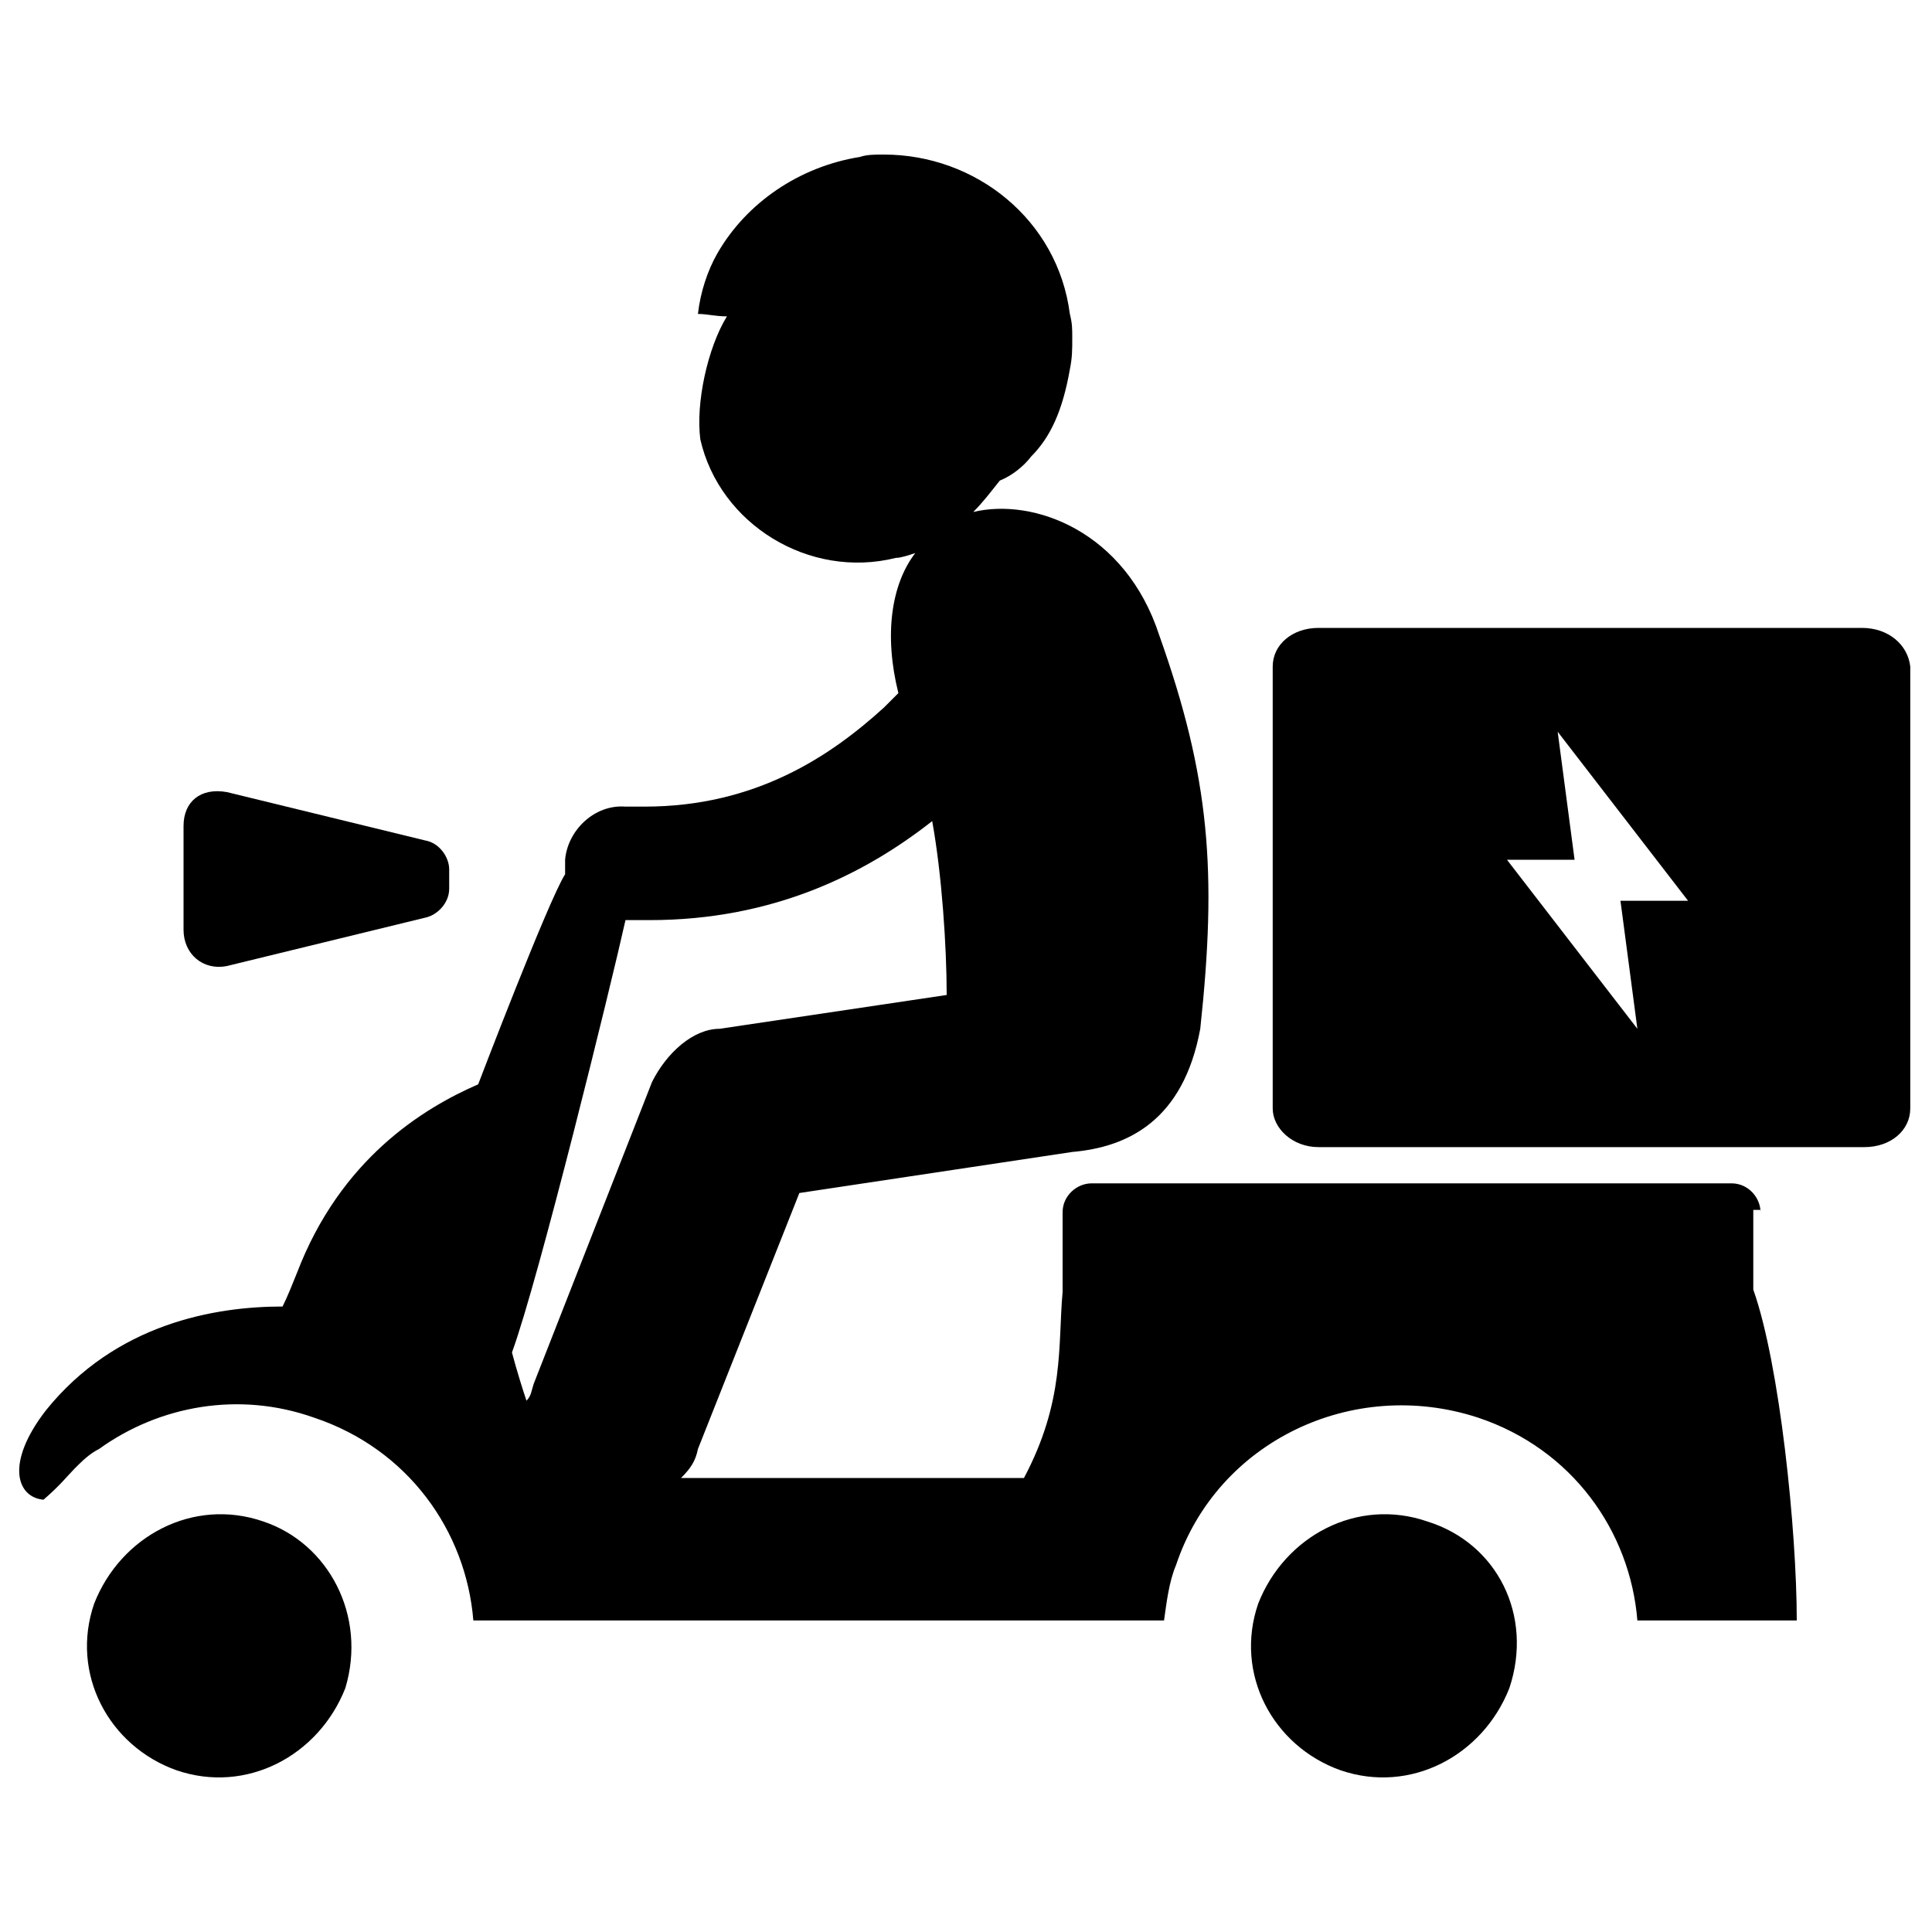 <?xml version="1.0" standalone="no"?><!DOCTYPE svg PUBLIC "-//W3C//DTD SVG 1.1//EN" "http://www.w3.org/Graphics/SVG/1.1/DTD/svg11.dtd"><svg t="1543971787223" class="icon" style="" viewBox="0 0 1024 1024" version="1.1" xmlns="http://www.w3.org/2000/svg" p-id="5213" xmlns:xlink="http://www.w3.org/1999/xlink" width="200" height="200"><defs><style type="text/css"></style></defs><path d="M139.52 806.4c-37.12-12.8-75.52 7.68-89.6 43.52-12.8 37.12 7.68 75.52 43.52 88.32 37.12 12.8 75.52-7.68 89.6-43.52 11.52-38.4-8.96-76.8-43.52-88.32zM756.48 806.4c-37.12-12.8-75.52 7.68-89.6 43.52-12.8 37.12 7.68 75.52 43.52 88.32 37.12 12.8 75.52-7.68 89.6-43.52 12.8-38.4-6.4-76.8-43.52-88.32z" p-id="5214"></path><path d="M933.12 642.56c0-7.68-6.4-15.36-15.36-15.36H578.56c-7.68 0-15.36 6.4-15.36 15.36v42.24c-2.56 28.16 1.28 57.6-20.48 98.56H360.96c5.12-5.12 7.68-8.96 8.96-15.36l53.76-135.68 144.64-21.76c29.44-2.56 58.88-16.64 67.84-65.28 8.96-83.2 5.12-133.12-21.76-208.64-17.92-55.04-66.56-72.96-98.56-65.28 5.12-5.12 8.96-10.24 14.08-16.64 6.4-2.56 12.8-7.68 16.64-12.8 10.24-10.24 16.64-24.32 20.48-46.08 1.28-6.4 1.28-10.24 1.28-16.64 0-5.12 0-7.68-1.28-12.8-6.4-49.92-49.92-84.48-98.56-84.48-5.12 0-8.96 0-12.8 1.28-32 5.12-60.16 24.32-75.52 51.2-5.12 8.96-8.96 20.48-10.24 32 5.12 0 8.96 1.28 15.36 1.28-10.24 16.64-16.64 46.08-14.08 65.28 10.24 44.8 57.6 74.24 103.68 62.72 2.56 0 6.4-1.28 10.24-2.56-12.8 16.64-16.64 43.52-8.96 74.24l-7.68 7.68c-28.16 25.6-67.84 52.48-126.72 52.48h-10.24c-16.64-1.28-30.72 12.8-32 28.16v7.68c-8.96 14.08-46.08 111.36-46.08 111.36-29.44 12.8-72.96 39.68-96 99.84-2.56 6.4-5.12 12.8-7.68 17.92-35.84 0-88.32 8.96-125.44 55.04C2.56 775.68 8.96 793.6 23.04 794.88c8.96-7.68 12.8-12.8 16.64-16.64s7.68-7.68 12.8-10.24c32-23.04 74.24-30.72 113.92-16.64 49.92 16.64 80.64 60.16 84.48 107.52h366.08c1.28-8.96 2.56-20.48 6.4-29.44 21.76-65.28 93.44-99.84 160-78.08 49.92 16.64 80.64 60.16 84.48 107.52h84.48c0-47.36-8.96-135.68-23.04-175.36v-42.24h3.84zM345.6 573.44l-62.72 160c-1.28 3.84-1.28 6.4-3.84 8.96-5.12-15.36-7.68-25.6-7.68-25.6 14.08-38.4 52.48-194.56 60.16-229.12h12.8c65.28 0 113.92-24.32 149.76-52.48 5.12 28.16 7.68 66.56 7.68 92.16l-120.32 17.92c-14.08 0-28.16 12.8-35.84 28.16z" p-id="5215"></path><path d="M986.88 332.8H698.88c-14.08 0-24.32 8.96-24.32 20.48v234.24c0 10.24 10.24 20.48 24.32 20.48h289.28c14.08 0 24.32-8.96 24.32-20.48V353.28c-1.28-11.52-11.52-20.48-25.6-20.48z m-119.04 212.48l-69.12-89.6h35.84l-8.96-67.84 69.12 89.6h-35.84l8.96 67.84zM120.32 512l104.96-25.6c6.4-1.28 12.8-7.68 12.8-15.36V460.8c0-6.4-5.12-14.08-12.8-15.36l-104.96-25.6c-14.08-2.56-23.04 5.12-23.04 17.92v55.04c0 12.8 10.24 21.76 23.04 19.2z" p-id="5216"></path></svg>